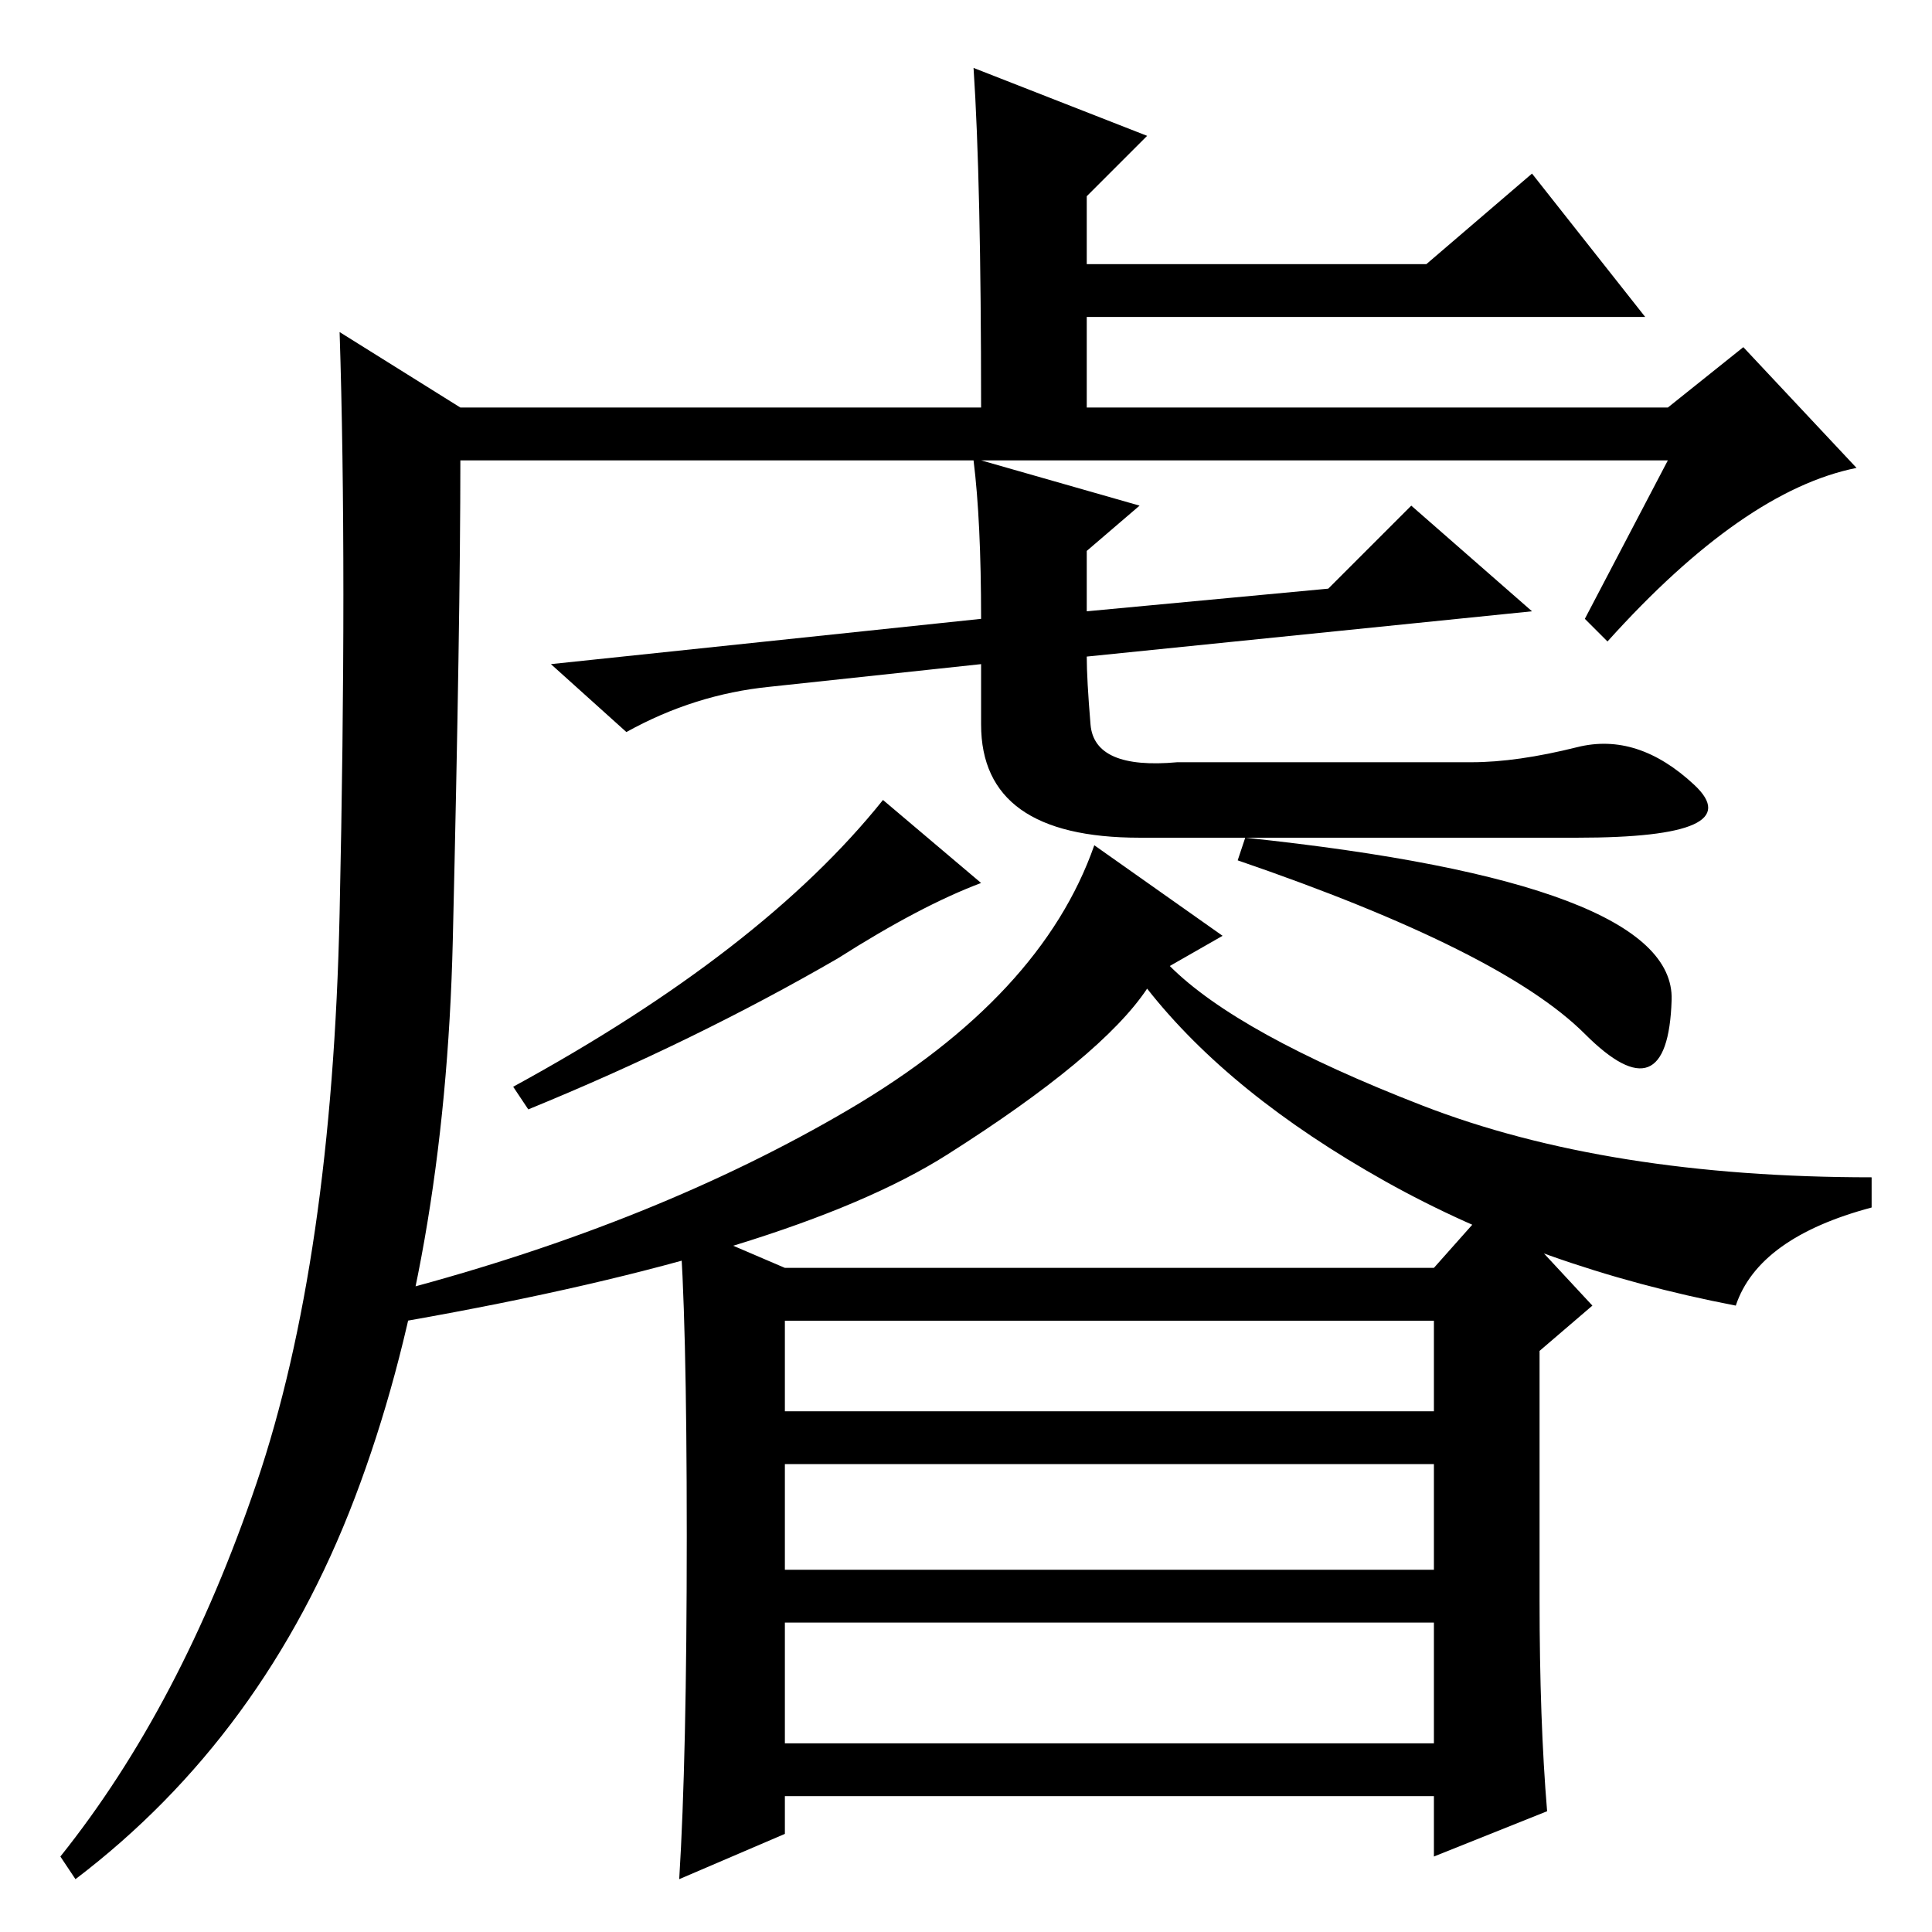 <?xml version="1.0" standalone="no"?>
<!DOCTYPE svg PUBLIC "-//W3C//DTD SVG 1.1//EN" "http://www.w3.org/Graphics/SVG/1.1/DTD/svg11.dtd" >
<svg xmlns="http://www.w3.org/2000/svg" xmlns:xlink="http://www.w3.org/1999/xlink" version="1.1" viewBox="0 -36 256 256">
  <g transform="matrix(1 0 0 -1 0 220)">
   <path fill="currentColor"
d="M210 119q-11 11 -46 23l1 3q57 -6 56.5 -21.5t-11.5 -4.5zM117 150l13 -11q-8 -3 -19 -10q-19 -11 -41 -20l-2 3q33 18 49 38zM104 25h86v16h-86v-16zM205 16l-15 -6v8h-86v-5l-14 -6q1 16 1 45.5t-1 41.5l14 -6h86l8 9l13 -14l-7 -6v-33q0 -16 1 -28zM104 69h86v12h-86
v-12zM104 48h86v14h-86v-14zM162 132l-7 -4q9 -9 33.5 -18.5t59.5 -9.5v-4q-15 -4 -18 -13q-26 5 -46.5 16.5t-31.5 25.5q-6 -9 -26.5 -22t-71.5 -22l-1 4q34 9 59.5 24t32.5 35zM151 189l-7 -6v-8l32 3l11 11l16 -14l-59 -6q0 -3 0.5 -9t11.5 -5h39q6 0 14 2t15.5 -5
t-15.5 -7h-58q-21 0 -21 15v8l-28 -3q-10 -1 -19 -6l-10 9l57 6q0 13 -1 21h-68q0 -21 -1 -63.5t-13 -74t-37 -50.5l-2 3q16 20 26 49.5t11 75.5t0 77l16 -10h69q0 30 -1 45l23 -9l-8 -8v-9h45l14 12l15 -19h-74v-12h77l10 8l15 -16q-15 -3 -33 -23l-3 3l11 21h-91z" />
  </g>

</svg>
